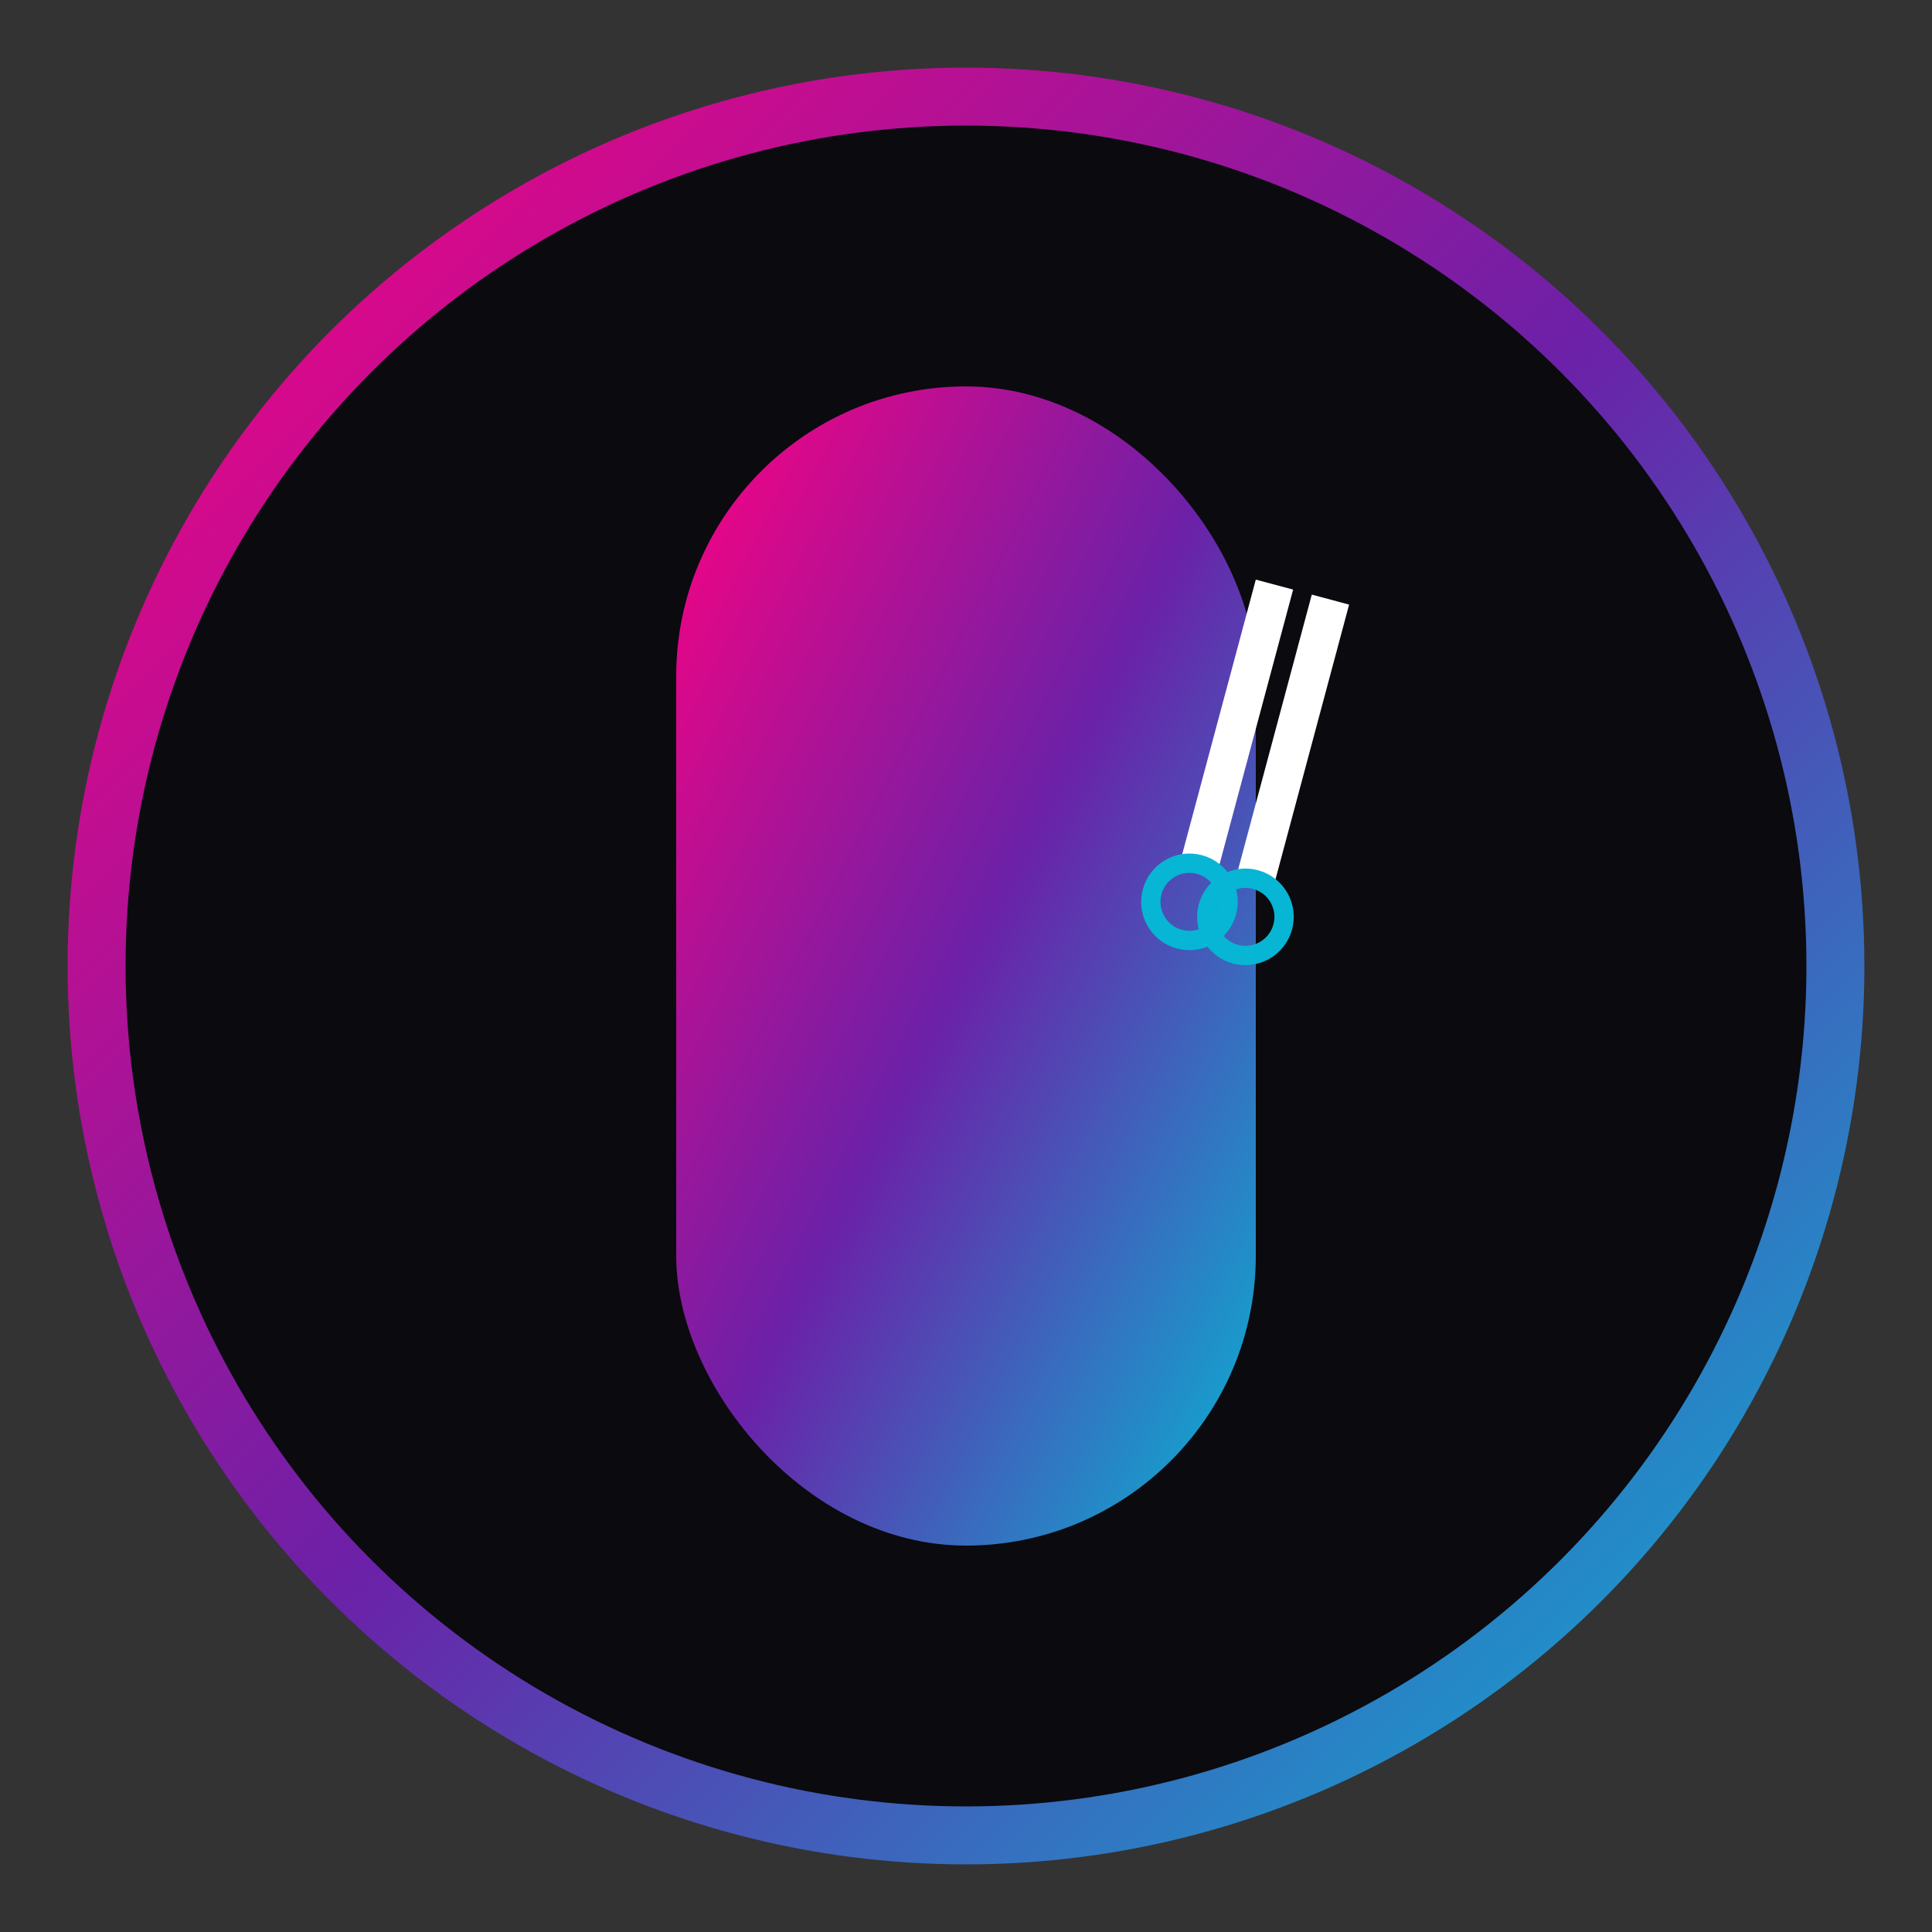 <svg xmlns="http://www.w3.org/2000/svg" viewBox="0 0 100 100" width="100" height="100">
  <rect x="0" y="0" width="100" height="100" fill="#333333" stroke="none"/>
  <defs>
    <linearGradient id="barberpole" x1="0%" y1="0%" x2="100%" y2="100%">
      <stop offset="0%" stop-color="#ff0080"/>
      <stop offset="50%" stop-color="#6b21a8"/>
      <stop offset="100%" stop-color="#06b6d4"/>
    </linearGradient>
  </defs>
  
  <!-- Background Circle -->
  <circle cx="50" cy="50" r="45" fill="#0a0a0f" stroke="url(#barberpole)" stroke-width="3"/>
  
  <!-- Barber Pole -->
  <rect x="35" y="20" width="30" height="60" rx="15" fill="url(#barberpole)"/>
  
  <!-- Scissors -->
  <g transform="translate(65, 30) rotate(15)">
    <rect x="0" y="0" width="2" height="15" fill="#ffffff"/>
    <rect x="3" y="0" width="2" height="15" fill="#ffffff"/>
    <circle cx="1" cy="17" r="2" fill="none" stroke="#06b6d4" stroke-width="1"/>
    <circle cx="4" cy="17" r="2" fill="none" stroke="#06b6d4" stroke-width="1"/>
  </g>
</svg>